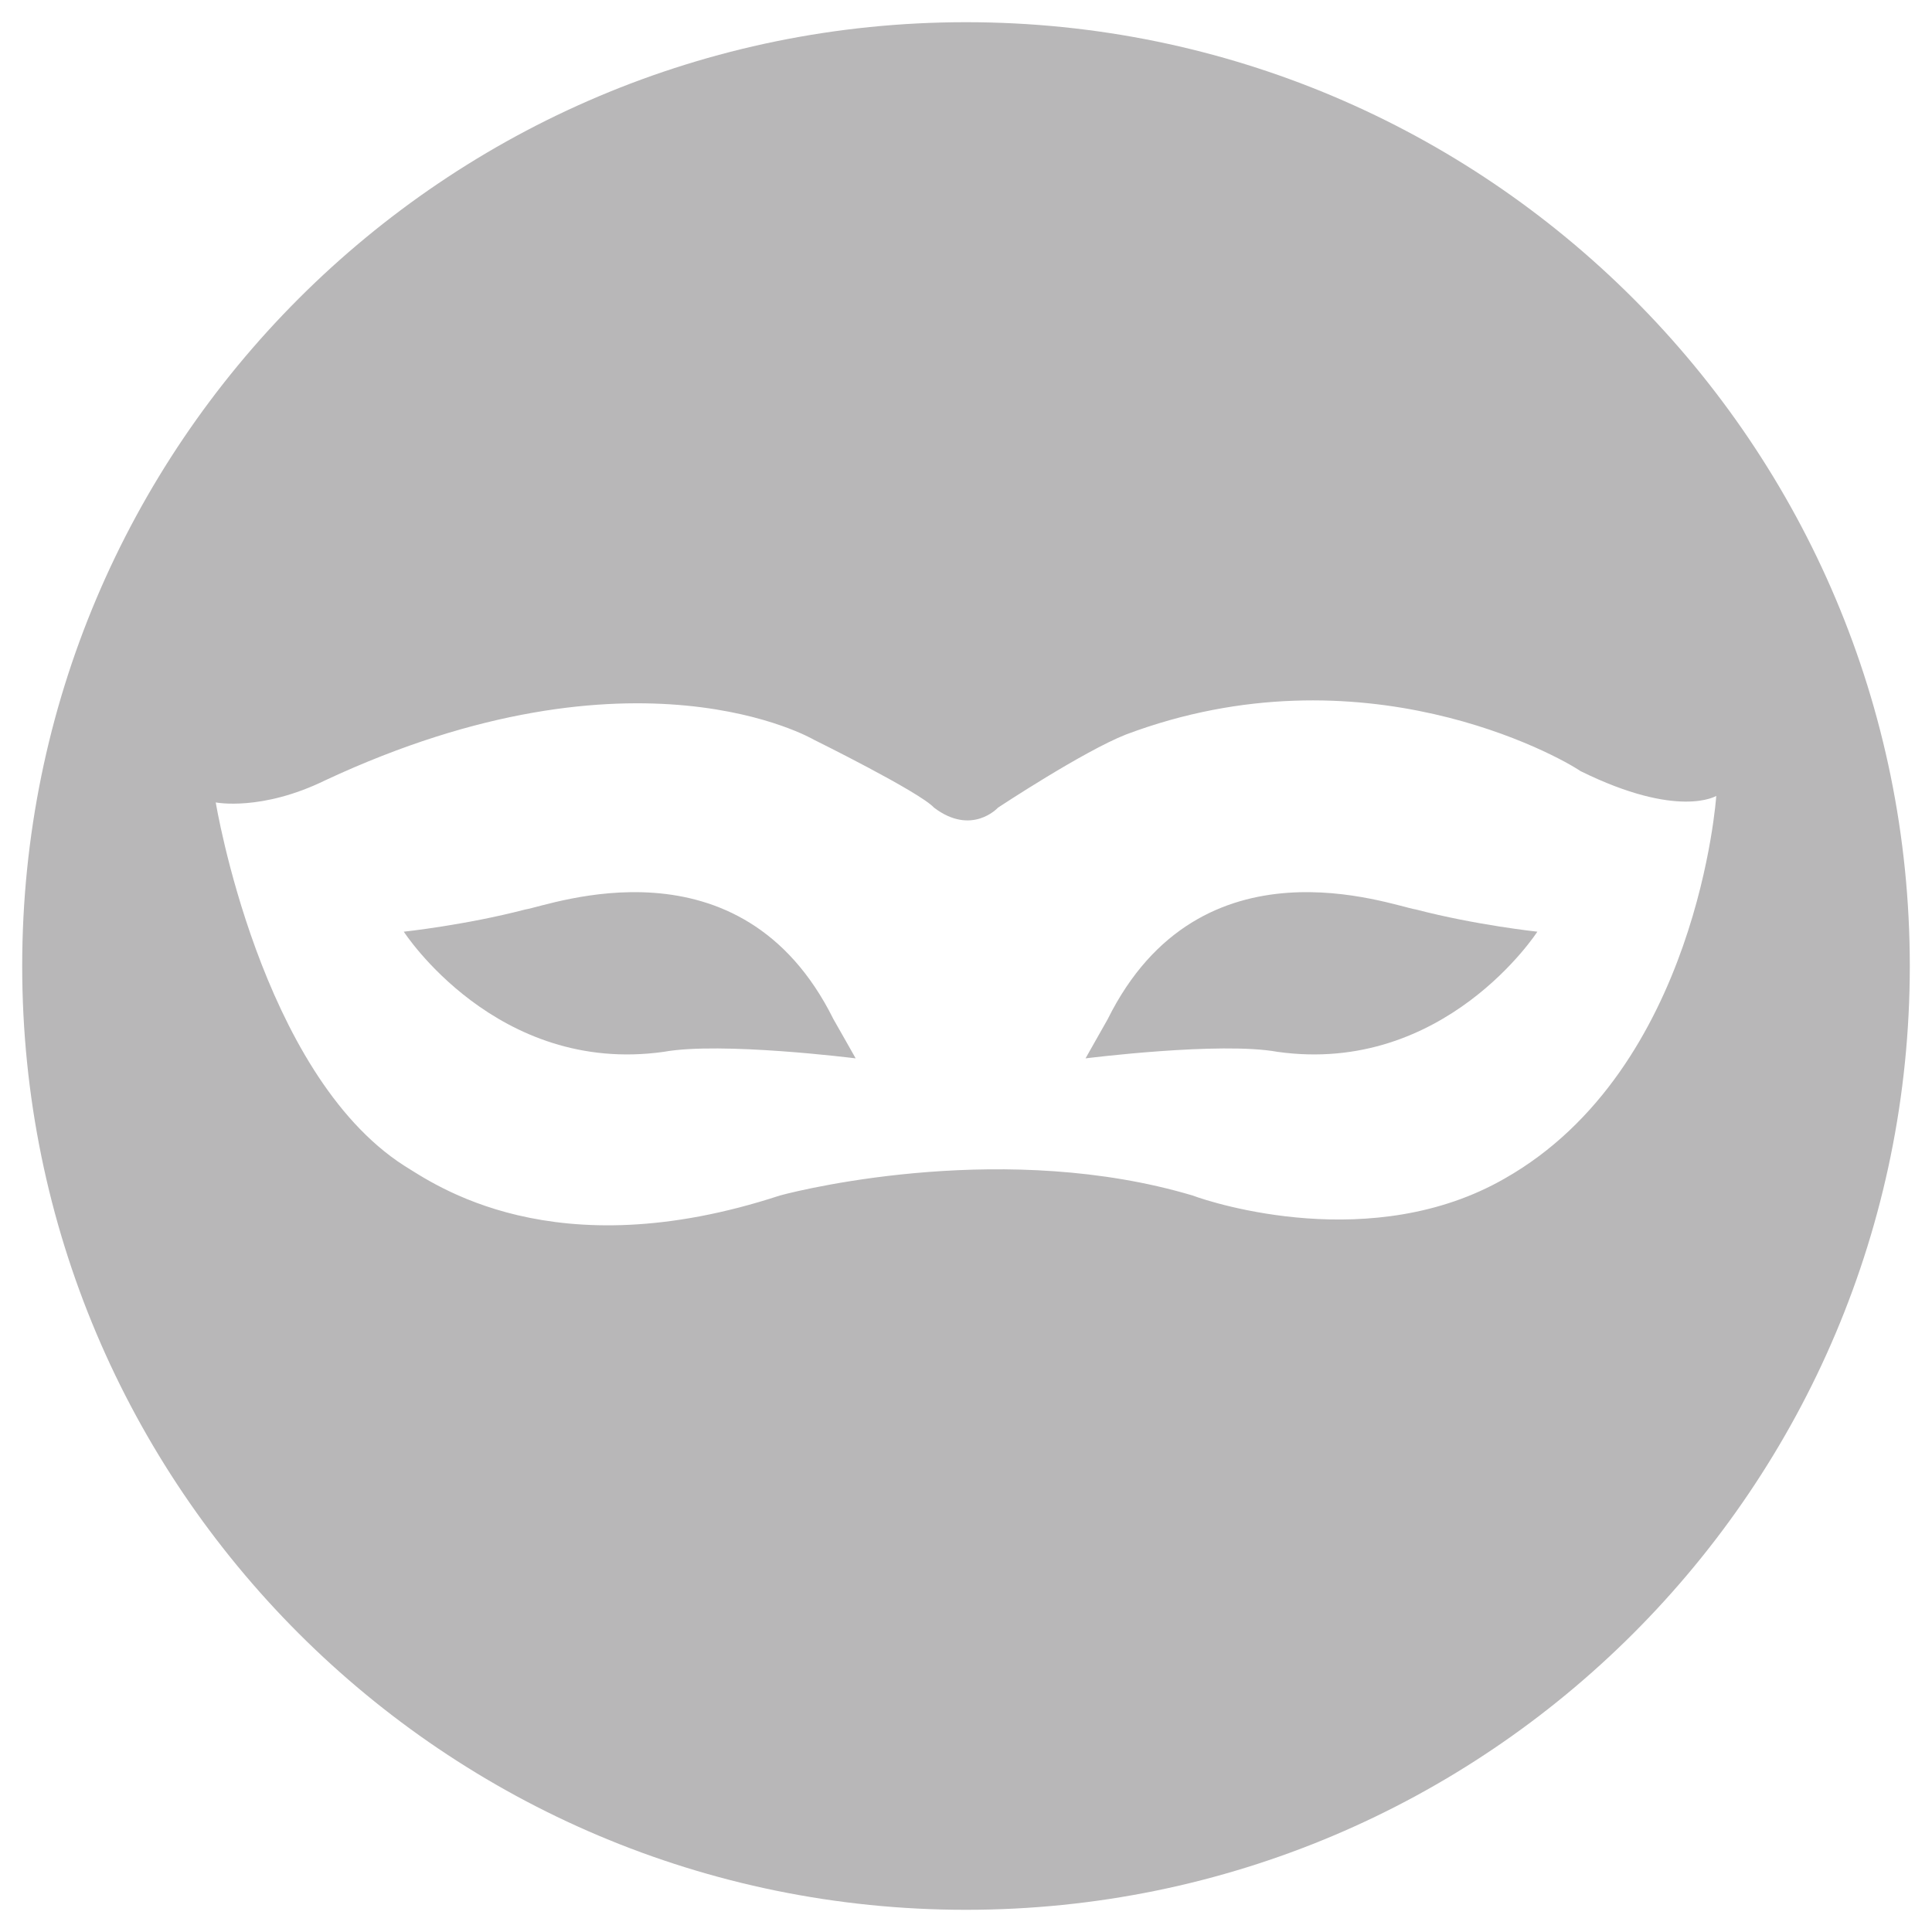 <?xml version="1.0" encoding="utf-8"?>
<!-- Generator: Adobe Illustrator 15.0.0, SVG Export Plug-In . SVG Version: 6.00 Build 0)  -->
<!DOCTYPE svg PUBLIC "-//W3C//DTD SVG 1.1//EN" "http://www.w3.org/Graphics/SVG/1.1/DTD/svg11.dtd">
<svg version="1.1" id="Layer_1" xmlns="http://www.w3.org/2000/svg" xmlns:xlink="http://www.w3.org/1999/xlink" x="0px" y="0px"
     width="100px" height="100px" viewBox="0 0 100 100" enable-background="new 0 0 100 100" xml:space="preserve">
<g>
    <path fill="#B8B7B8" d="M57.334,52.753c-0.539,0.948-1.147,2.028-1.147,2.028s6.962-0.879,9.936-0.338
        c8.652,1.216,13.451-6.219,13.451-6.219s-3.177-0.338-6.285-1.149C72.003,46.873,62.134,43.087,57.334,52.753z"/>
    <path fill="#B8B7B8" d="M27.188,47.075c-3.11,0.811-6.288,1.149-6.288,1.149s4.8,7.435,13.452,6.219
        c2.975-0.541,9.937,0.338,9.937,0.338s-0.607-1.08-1.15-2.028C38.339,43.087,28.471,46.873,27.188,47.075z"/>
    <path fill="#B8B7B8" d="M50,1.149c-26.978,0-48.851,21.872-48.851,48.852c0,26.979,21.873,48.85,48.851,48.85
        c26.98,0,48.851-21.871,48.851-48.85C98.851,23.021,76.98,1.149,50,1.149z M77.883,61c-6.826,3.921-15.074,1.285-16.154,0.879
        c-9.532-2.839-19.874-0.404-21.361,0c-11.76,3.854-17.914-0.607-19.467-1.556c-7.437-4.797-9.734-18.79-9.734-18.79
        s2.365,0.474,5.679-1.15c16.086-7.504,25.281-2.095,25.281-2.095s5.475,2.704,6.217,3.515c1.962,1.488,3.313,0,3.313,0
        s4.394-2.906,6.625-3.786c12.232-4.596,22.44,1.149,23.521,1.893c5.072,2.501,7.031,1.285,7.031,1.285S87.889,55.322,77.883,61z"/>
</g>
</svg>
